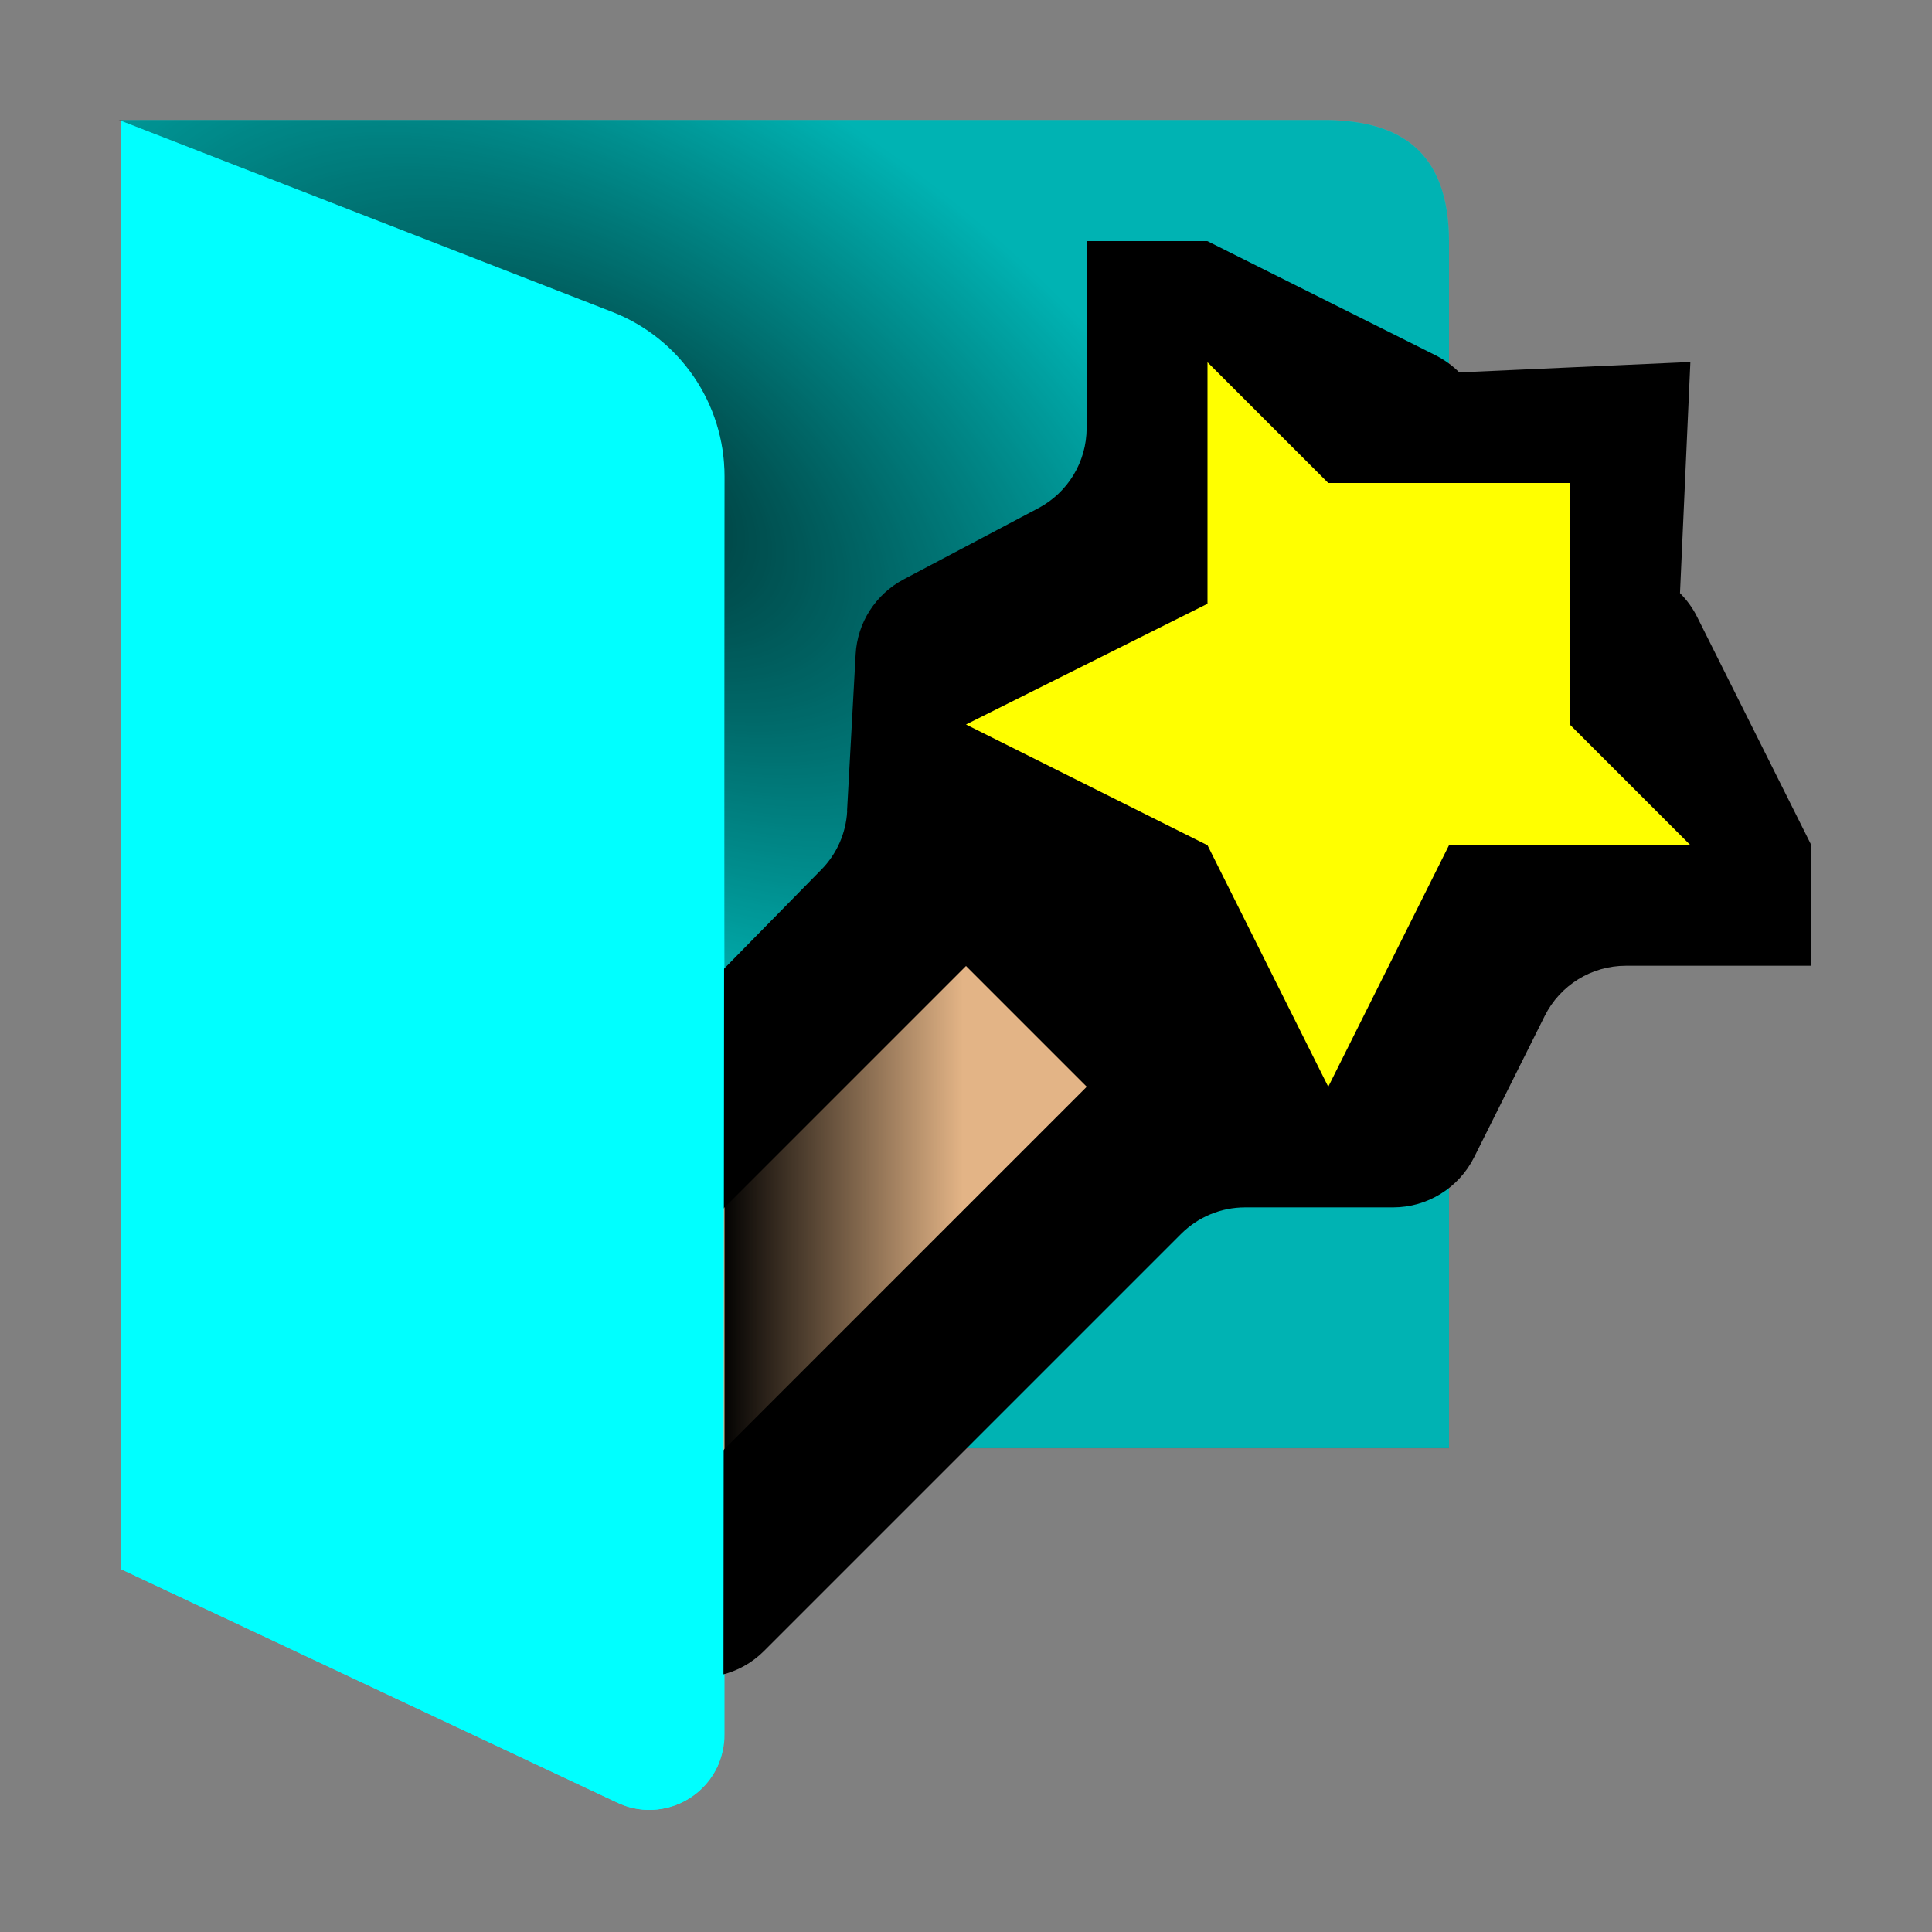 <?xml version="1.0" encoding="UTF-8"?><svg id="Done" xmlns="http://www.w3.org/2000/svg" width="16" height="16" xmlns:xlink="http://www.w3.org/1999/xlink" viewBox="0 0 16 16"><rect x="0" y="0" width="16" height="16" fill="#808080" stroke="none"/><defs><style>.cls-1{fill:aqua;}.cls-2{opacity:.3;}.cls-2,.cls-3{isolation:isolate;}.cls-4{fill:url(#linear-gradient);}.cls-5{fill:#ff0;}.cls-5,.cls-6,.cls-7{fill-rule:evenodd;}.cls-3{fill:url(#radial-gradient);opacity:.711;}.cls-6{fill:#e3b486;}</style><radialGradient id="radial-gradient" cx="-40.117" cy="-47.224" fx="-40.117" fy="-47.224" r="1.587" gradientTransform="translate(202.309 6.629) rotate(33.69) scale(4.129 -2.271)" gradientUnits="userSpaceOnUse"><stop offset="0" stop-color="#000"/><stop offset="1" stop-color="#000" stop-opacity="0"/></radialGradient><linearGradient id="linear-gradient" x1="-60.556" y1="-161.341" x2="-60.026" y2="-161.341" gradientTransform="translate(234.871 -599.797) scale(3.78 -3.78)" gradientUnits="userSpaceOnUse"><stop offset="0" stop-color="#000"/><stop offset="1" stop-color="#000" stop-opacity="0"/></linearGradient></defs><g id="Layer_23_copy_3"><path id="folder" class="cls-1" d="m1,.994v12l4.113,1.935c.31.147.681.013.828-.298.039-.083.06-.175.059-.267v-2.371h6V1.994c-.004-.745-.409-.989-1-1H1Z"/><path id="folder_shadow" class="cls-2" d="m.982.994l4.085,1.588c.562.219.933.76.933,1.364v8.048h6V1.994c-.004-.745-.409-.989-1.002-1H.982Z"/><path id="flap_shadow" class="cls-3" d="m11,11.994c.706-.08,1.081-.38,1-.984v-5.016c.665-.002.998-.335,1-1V1.994c.005-.64-.309-.99-1-1H1v11h10Z"/><g id="Layer_1"><path class="cls-7" d="m7.016,6.718c-.01.182-.086.354-.214.484L1.11,13h1.769c.081,0,.161.013.237.038l2.445.815c.27.09.567.02.767-.181l3.453-3.453c.141-.141.331-.22.53-.22h1.226c.284,0,.544-.161.671-.415l.585-1.171c.127-.254.387-.415.671-.415h1.536v-1l-.946-1.891c-.036-.072-.084-.138-.141-.195l.086-1.914-1.914.086c-.057-.057-.123-.104-.195-.141l-1.891-.946h-1v1.548c0,.278-.154.533-.399.663l-1.116.59c-.233.123-.384.359-.398.622l-.071,1.294Z"/><polygon class="cls-6" points="4 14 9 9 8 8 3 13 4 14"/><polygon class="cls-5" points="14 7 12 7 11 9 10 7 8 6 10 5 10 3 11 4 12 4 13 4 13 5 13 6 14 7"/></g><path id="icon_shadow" class="cls-4" d="m6,9l2-2.006v5.006l-2,1v-4Z"/><path id="flap" class="cls-1" d="m6,3.946c.001-.603-.369-1.145-.931-1.363L1,1v11.994l4.113,1.935c.31.147.681.013.828-.298.033-.07.045-.147.05-.224l.009-10.462Z"/></g></svg>